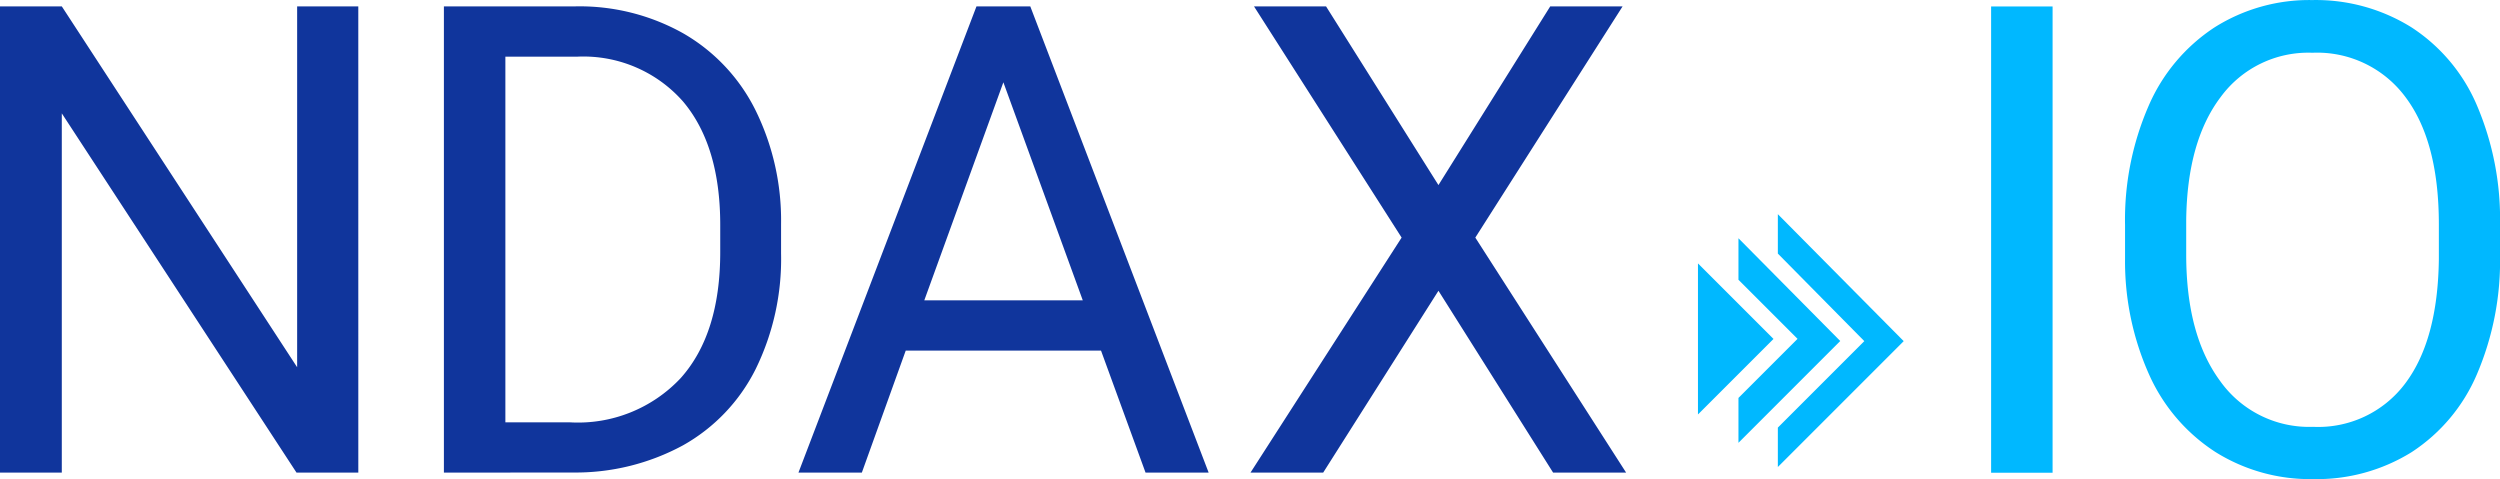 <svg xmlns="http://www.w3.org/2000/svg" viewBox="-10765 4470 156.567 30">
  <defs>
    <style>
      .cls-1 {
        fill: #10359C;
      }

      .cls-2 {
        fill: #00b8ff;
      }
    </style>
  </defs>
  <g id="Group_281" data-name="Group 281" transform="translate(-10934 -893)">
    <path id="Path_437" data-name="Path 437" class="cls-1" d="M25.246,5.026h-3.87l-14.7-22.5v22.5H2.806v-29.2h3.87l14.739,22.6v-22.6h3.83Zm5.36,0v-29.2h8.242a13.268,13.268,0,0,1,6.738,1.684,11.393,11.393,0,0,1,4.522,4.793,15.6,15.6,0,0,1,1.614,7.139v1.865a15.655,15.655,0,0,1-1.594,7.239,11.214,11.214,0,0,1-4.552,4.773,14.113,14.113,0,0,1-6.888,1.7Zm3.85-26.049v22.9h4.051a8.814,8.814,0,0,0,6.928-2.77q2.477-2.77,2.477-7.888v-1.706q0-4.977-2.336-7.737a8.314,8.314,0,0,0-6.628-2.8ZM71.76-2.614H59.528L56.78,5.026H52.81l11.15-29.2h3.369L78.5,5.026H74.548ZM60.691-5.763h9.926L65.644-19.419Zm32.2-7.219,7-11.19h4.532L95.2-9.693l9.445,14.719h-4.572L92.892-6.364,85.672,5.026H81.12L90.585-9.693,81.341-24.172h4.512Z" transform="translate(166.194 5387.573)"/>
    <path id="Path_438" data-name="Path 438" class="cls-2" d="M6.888,5.1H3.038V-24.1h3.85ZM34.909-8.561a18.062,18.062,0,0,1-1.444,7.49,10.936,10.936,0,0,1-4.091,4.883A11.255,11.255,0,0,1,23.2,5.5,11.159,11.159,0,0,1,17.081,3.8,11.2,11.2,0,0,1,12.94-1.031,17.33,17.33,0,0,1,11.426-8.3v-2.106a17.847,17.847,0,0,1,1.464-7.44,11.158,11.158,0,0,1,4.141-4.943A11.111,11.111,0,0,1,23.157-24.5a11.319,11.319,0,0,1,6.186,1.695A10.916,10.916,0,0,1,33.465-17.9a18.15,18.15,0,0,1,1.444,7.49Zm-3.83-1.885q0-5.194-2.086-7.971A6.879,6.879,0,0,0,23.157-21.2a6.8,6.8,0,0,0-5.745,2.777q-2.1,2.777-2.156,7.711v2.146q0,5.033,2.116,7.911A6.834,6.834,0,0,0,23.2,2.227,6.806,6.806,0,0,0,28.973-.49q2.045-2.717,2.106-7.791Z" transform="translate(290.659 5387.504)"/>
    <g id="dot" transform="translate(275.338 5376.413)">
      <path id="Path_7" data-name="Path 7" class="cls-2" d="M-720.5,407.3v2.468l5.415,5.483-5.415,5.415v2.468l7.882-7.882Z" transform="translate(725.503 -407.3)"/>
      <path id="Path_8" data-name="Path 8" class="cls-2" d="M-724.1,409.5v2.6l3.7,3.7-3.7,3.7v2.81l6.374-6.375Z" transform="translate(726.636 -407.992)"/>
      <path id="Path_9" data-name="Path 9" class="cls-2" d="M-727.8,411.8l4.73,4.729-4.73,4.729" transform="translate(727.8 -408.716)"/>
    </g>
  </g>
</svg>
